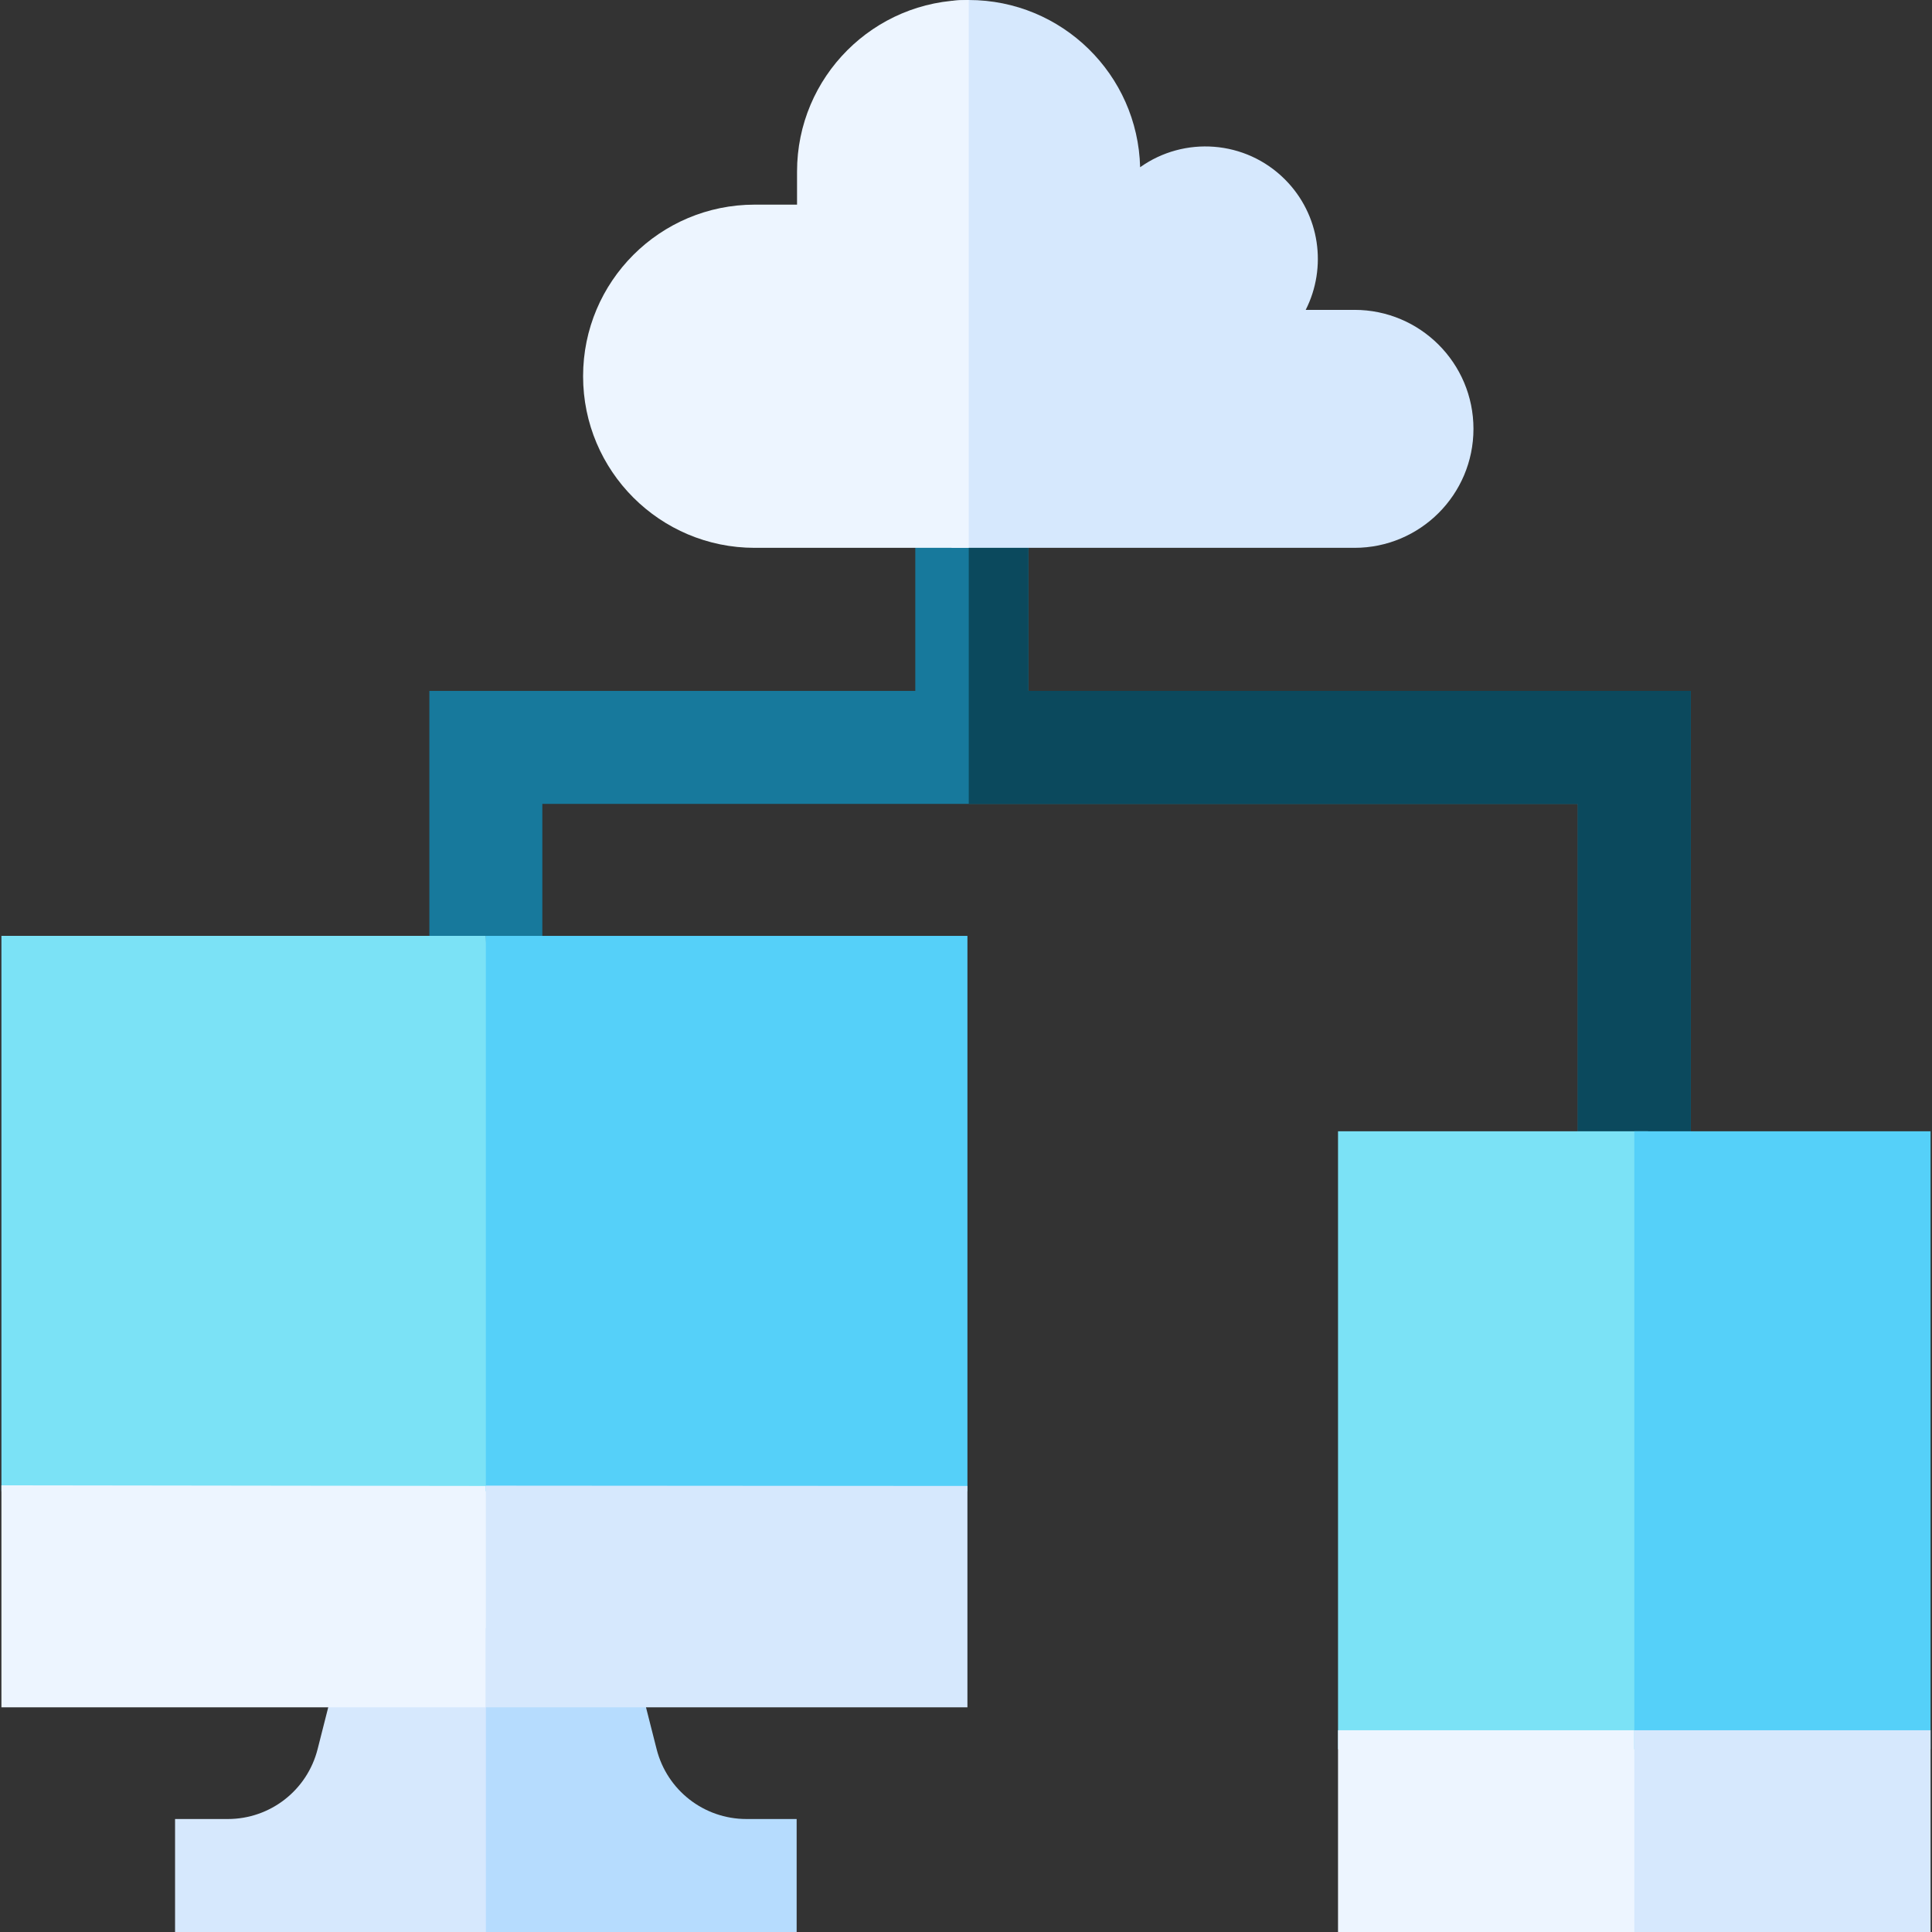 <svg id="Capa_1" enable-background="new 0 0 512 512" height="512" viewBox="0 0 512 512" width="512" xmlns="http://www.w3.org/2000/svg"><rect x="0" y="0" width="512" height="512" fill="#333333" stroke="none"/><g><path d="m272.504 183.097v-48.091h-29.942v48.091h-128.777v72.903h29.942v-42.961h274.409v101.733h29.942v-131.675z" fill="#17799c"/><path d="m272.504 183.097v-48.091h-15.776v78.033h161.408v101.733h29.942v-131.675z" fill="#0b495d"/><g><path d="m436.775 463.568h-82.183v-163.767h82.183z" fill="#7be2f6"/></g><g><path d="m436.775 512h-82.183v-53.463h82.183z" fill="#edf5ff"/></g><g><path d="m511.622 463.568h-78.515v-163.767h78.515z" fill="#55d0f9"/></g><g><path d="m511.622 512h-78.515v-53.463h78.515z" fill="#d6e8fd"/></g><g><path d="m131.601 431.505h-39.295l-8.138 32.043c-2.768 10.898-12.554 18.51-23.798 18.51h-13.977v29.942h85.208z" fill="#d6e8fd"/><g><path d="m134.066 395.199h-133.688v-147.181h128.378z" fill="#7be2f6"/></g><g><path d="m134.066 452.461h-133.688v-58.839l133.688.174z" fill="#edf5ff"/></g><g><path d="m128.756 248.018h127.622v147.181h-127.622z" fill="#55d0f9"/></g><g><path d="m211.118 482.058h-13.308c-11.244 0-21.031-7.612-23.798-18.51l-8.138-32.043h-37.118v80.495h82.363v-29.942z" fill="#b6dcfe"/></g><g><path d="m256.378 393.796-127.622-.087v58.752h127.622z" fill="#d6e8fd"/></g></g><g><path d="m358.95 82.118h-12.924c5.677-11.195 3.844-25.22-5.514-34.578-10.449-10.449-26.718-11.518-38.367-3.22-.614-24.58-20.717-44.32-45.445-44.32-1.53 0-3.042.078-4.534.226v144.957h106.784c17.415 0 31.533-14.117 31.533-31.532s-14.118-31.533-31.533-31.533z" fill="#d6e8fd"/><path d="m200 54.232h11.224v-8.757c0-25.115 20.36-45.475 45.476-45.475.01 0 .019.001.029.001v145.182h-56.729c-25.115 0-45.475-20.36-45.475-45.475 0-25.116 20.36-45.476 45.475-45.476z" fill="#edf5ff"/></g></g></svg>